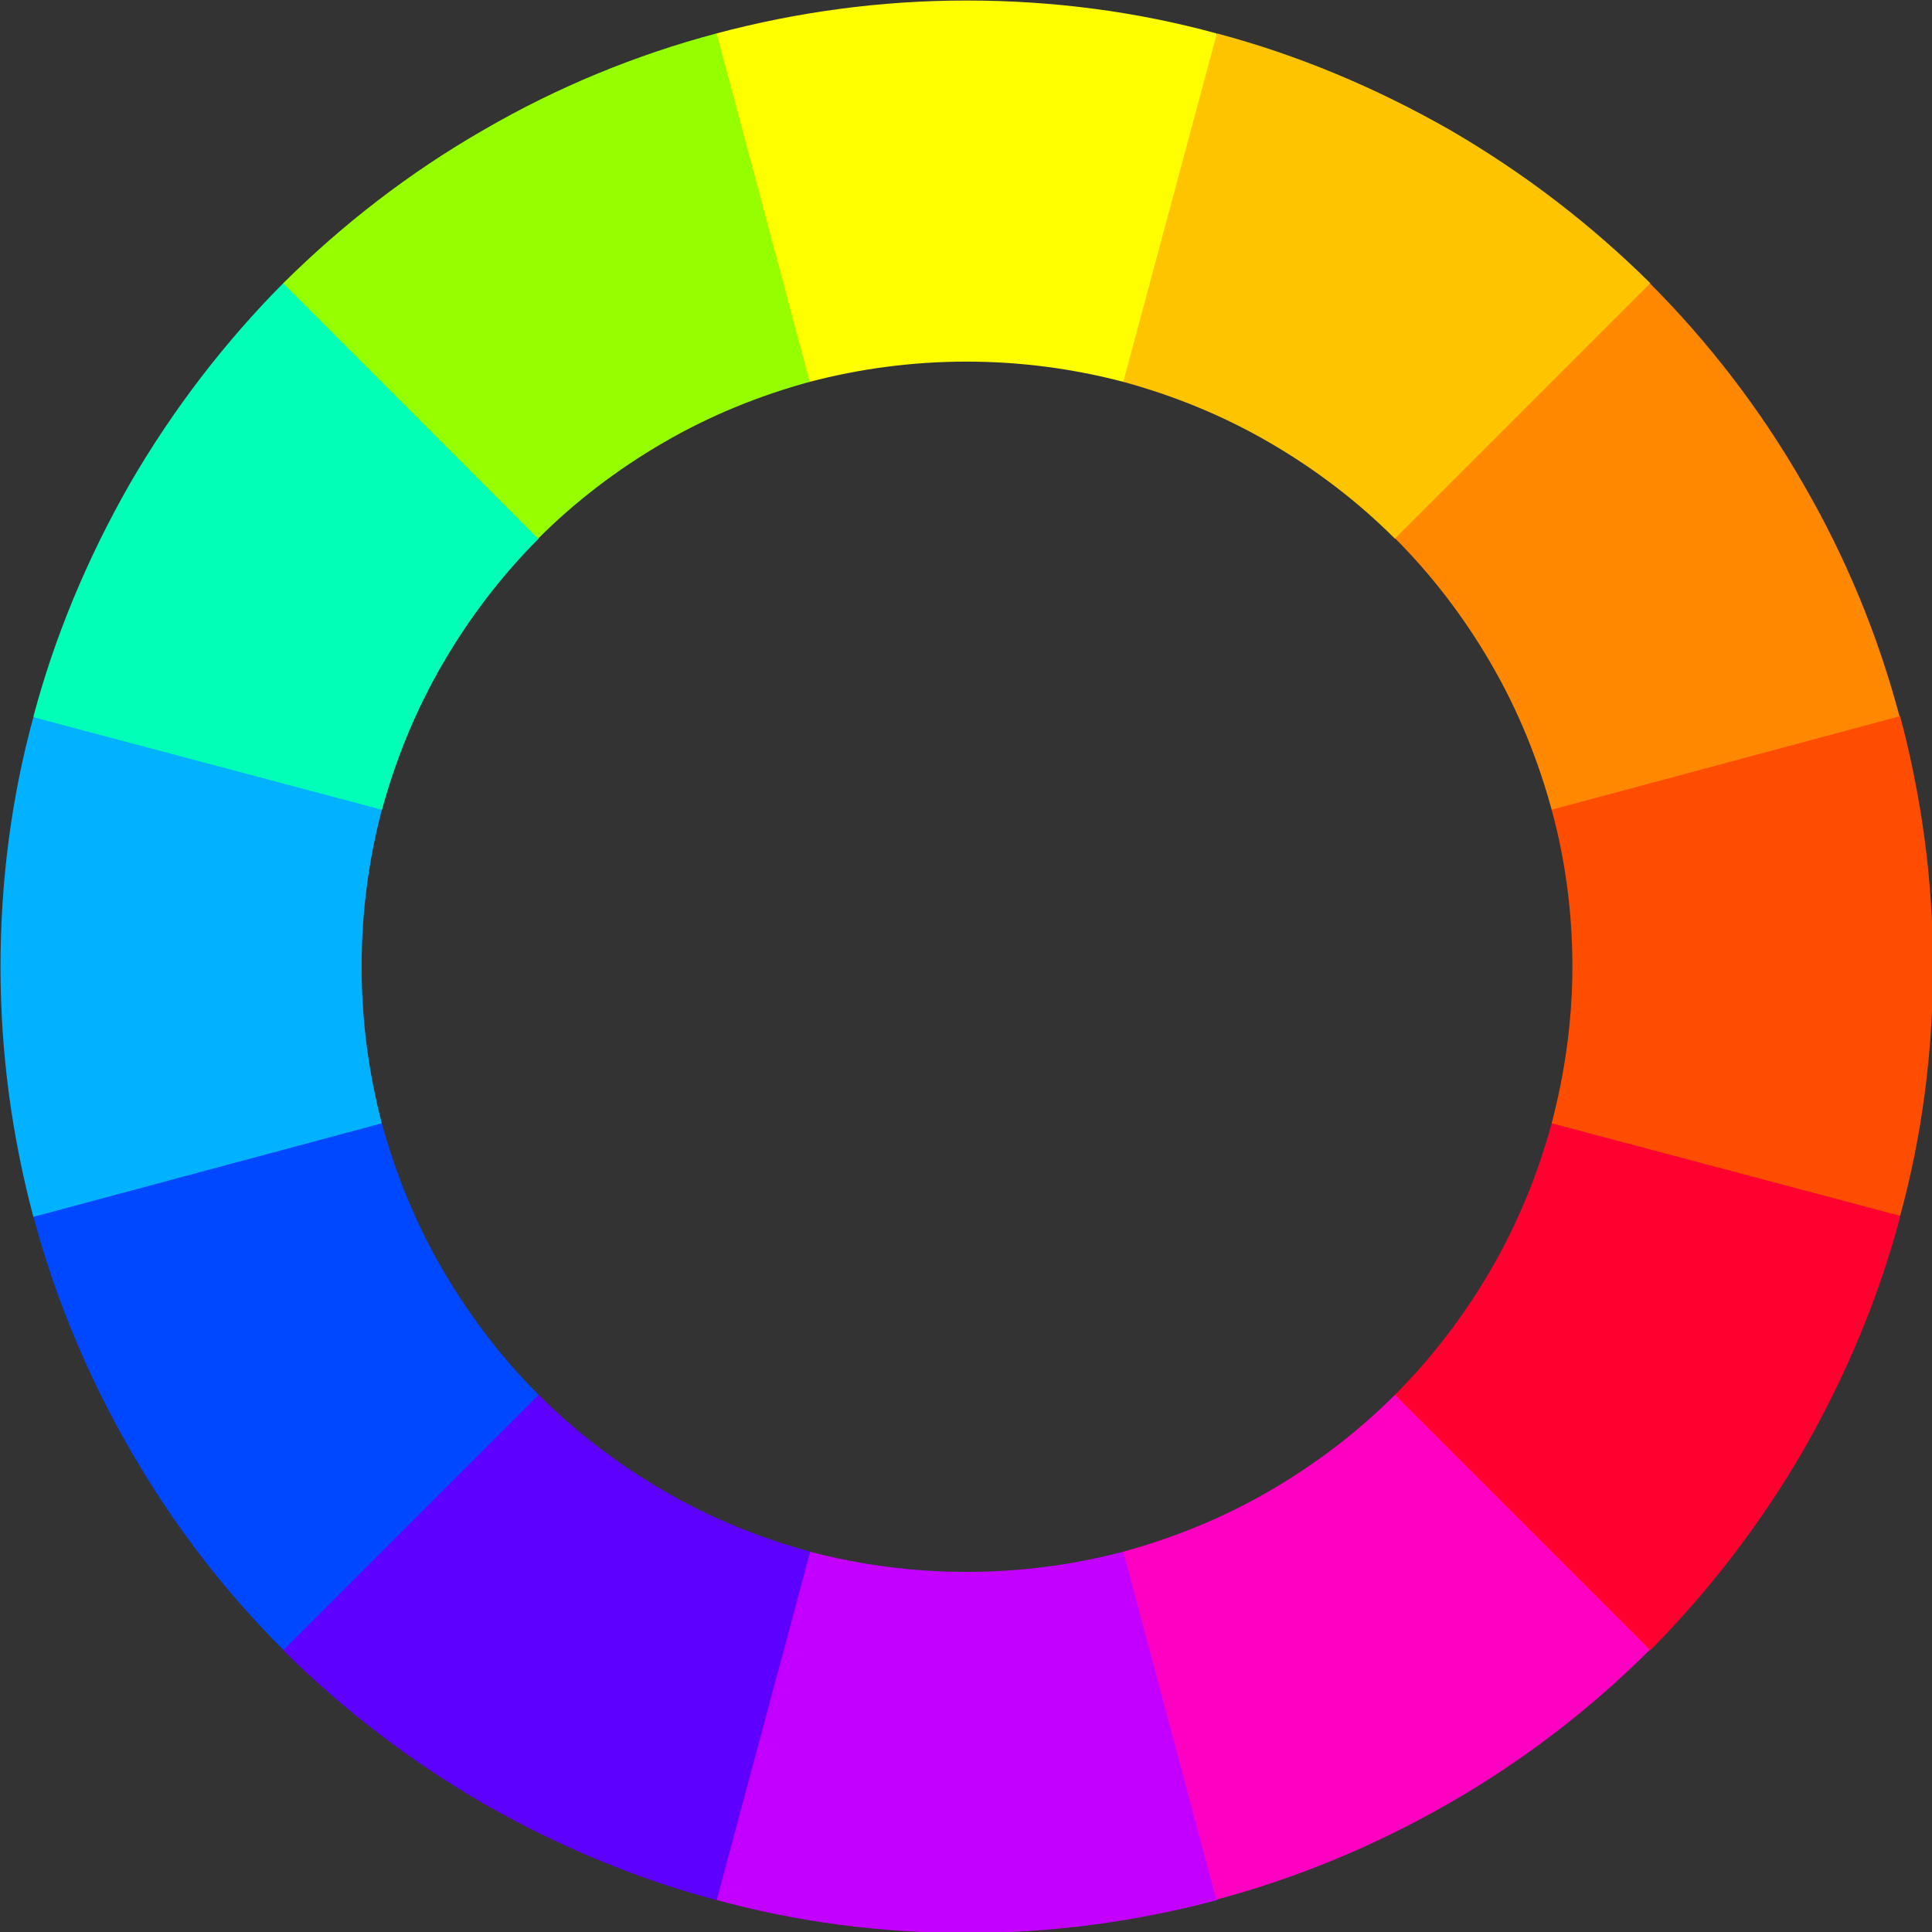 <?xml version="1.0" encoding="utf-8"?>
<!DOCTYPE svg PUBLIC "-//W3C//DTD SVG 1.1//EN" "http://www.w3.org/Graphics/SVG/1.1/DTD/svg11.dtd">
<svg version="1.1" id="svg-1" xmlns="http://www.w3.org/2000/svg" xmlns:xlink="http://www.w3.org/1999/xlink" x="0" y="0" width="382" height="382" viewBox="0 0 382 382">
<rect x="0" y="0" width="382" height="382" fill="#333333" stroke="none"/>
<path d="m 222.1,75.5 c -9.9,-2.6 -20.3,-4 -31,-4 -10.7,0 -21.1,1.4 -31,4 L 124.218,48.835 141.7,6.6 c 15.8,-4.2 32.3,-6.5 49.4,-6.5 17.1,0 33.7,2.2 49.4,6.5 l 14.823,41.544 z"
fill="#ff0"/>
<path d="m 160.1,306.8 c 9.9,2.6 20.3,4 31,4 10.7,0 21.1,-1.4 31,-4 L 254.119,332.227 240.6,375.7 c -15.8,4.2 -32.3,6.5 -49.4,6.5 -17.1,0 -33.7,-2.2 -49.4,-6.5 l -13.33,-41.776 z"
fill="#c300ff"/>
<path d="m 106.5,106.5 c -7.2,7.2 -13.6,15.5 -19,24.8 -5.4,9.3 -9.3,19 -12,28.9 L 34.17,174.135 6.6,141.7 C 10.8,125.9 17.2,110.5 25.7,95.6 34.3,80.8 44.5,67.6 56,56 l 41.507,8.147 z"
fill="#00ffb7"/>
<path d="m 160.1,75.5 c -9.9,2.7 -19.6,6.6 -28.9,12 -9.3,5.4 -17.6,11.8 -24.8,19 L 56,56 C 67.6,44.5 80.8,34.2 95.6,25.7 110.4,17.1 125.9,10.8 141.7,6.6 l 18.4,68.9 z"
fill="#95ff00"/>
<path d="m 275.8,275.8 c 7.2,-7.2 13.6,-15.5 19,-24.8 5.4,-9.3 9.3,-19 12,-28.9 L 345.497,202.056 375.7,240.6 c -4.2,15.8 -10.6,31.2 -19.1,46.1 -8.6,14.8 -18.8,28 -30.3,39.6 l -50.41,-5.003 z"
fill="#ff002f"/>
<path d="m 222.1,306.8 c 9.9,-2.7 19.6,-6.6 28.9,-12 9.3,-5.4 17.6,-11.8 24.8,-19 l 50.4,50.4 c -11.5,11.5 -24.8,21.8 -39.6,30.3 -14.8,8.5 -30.3,14.9 -46.1,19.1 l -18.4,-68.8 z"
fill="#ff00c3"/>
<path d="m 75.5,222.1 c 2.7,9.9 6.6,19.6 12,28.9 5.4,9.3 11.8,17.6 19,24.8 L 99.874,318.52 56,326.2 C 44.5,314.7 34.2,301.4 25.7,286.6 17.2,271.8 10.8,256.3 6.6,240.5 l 27.665,-31.205 z"
fill="#0048ff"/>
<path d="m 75.5,160.1 c -2.6,9.9 -4,20.3 -4,31 0,10.7 1.4,21.1 4,31 L 6.6,240.6 C 2.4,224.8 0.1,208.3 0.1,191.2 c 0,-17.1 2.2,-33.7 6.5,-49.4 l 68.9,18.3 z"
fill="#00b2ff"/>
<path d="m 306.8,160.1 c -2.7,-9.9 -6.6,-19.6 -12,-28.9 -5.4,-9.3 -11.8,-17.6 -19,-24.8 L 280.085,63.195 326.2,56 c 11.5,11.5 21.8,24.8 30.3,39.6 8.6,14.8 14.9,30.3 19.1,46.1 l -27.572,40.12 z"
fill="#ff8800"/>
<path d="m 306.8,222.1 c 2.6,-9.9 4.1,-20.3 4.1,-31 0,-10.7 -1.4,-21.1 -4.1,-31 l 68.9,-18.5 c 4.2,15.8 6.5,32.3 6.5,49.4 0,17.1 -2.2,33.7 -6.5,49.4 l -68.9,-18.3 z"
fill="#ff4d00"/>
<path d="m 106.5,275.8 c 7.2,7.2 15.5,13.6 24.8,19 9.3,5.4 19,9.3 28.9,12 l -18.5,68.9 C 125.9,371.5 110.5,365.1 95.6,356.6 80.8,348 67.6,337.8 56,326.3 l 50.5,-50.5 z"
fill="#5e00ff"/>
<path d="m 275.8,106.5 c -7.2,-7.2 -15.5,-13.6 -24.8,-19 -9.3,-5.4 -19,-9.3 -28.9,-12 L 240.6,6.6 c 15.8,4.2 31.2,10.6 46.1,19.1 14.8,8.6 28,18.8 39.6,30.3 l -50.5,50.5 z"
fill="#ffc400"/>
</svg>
